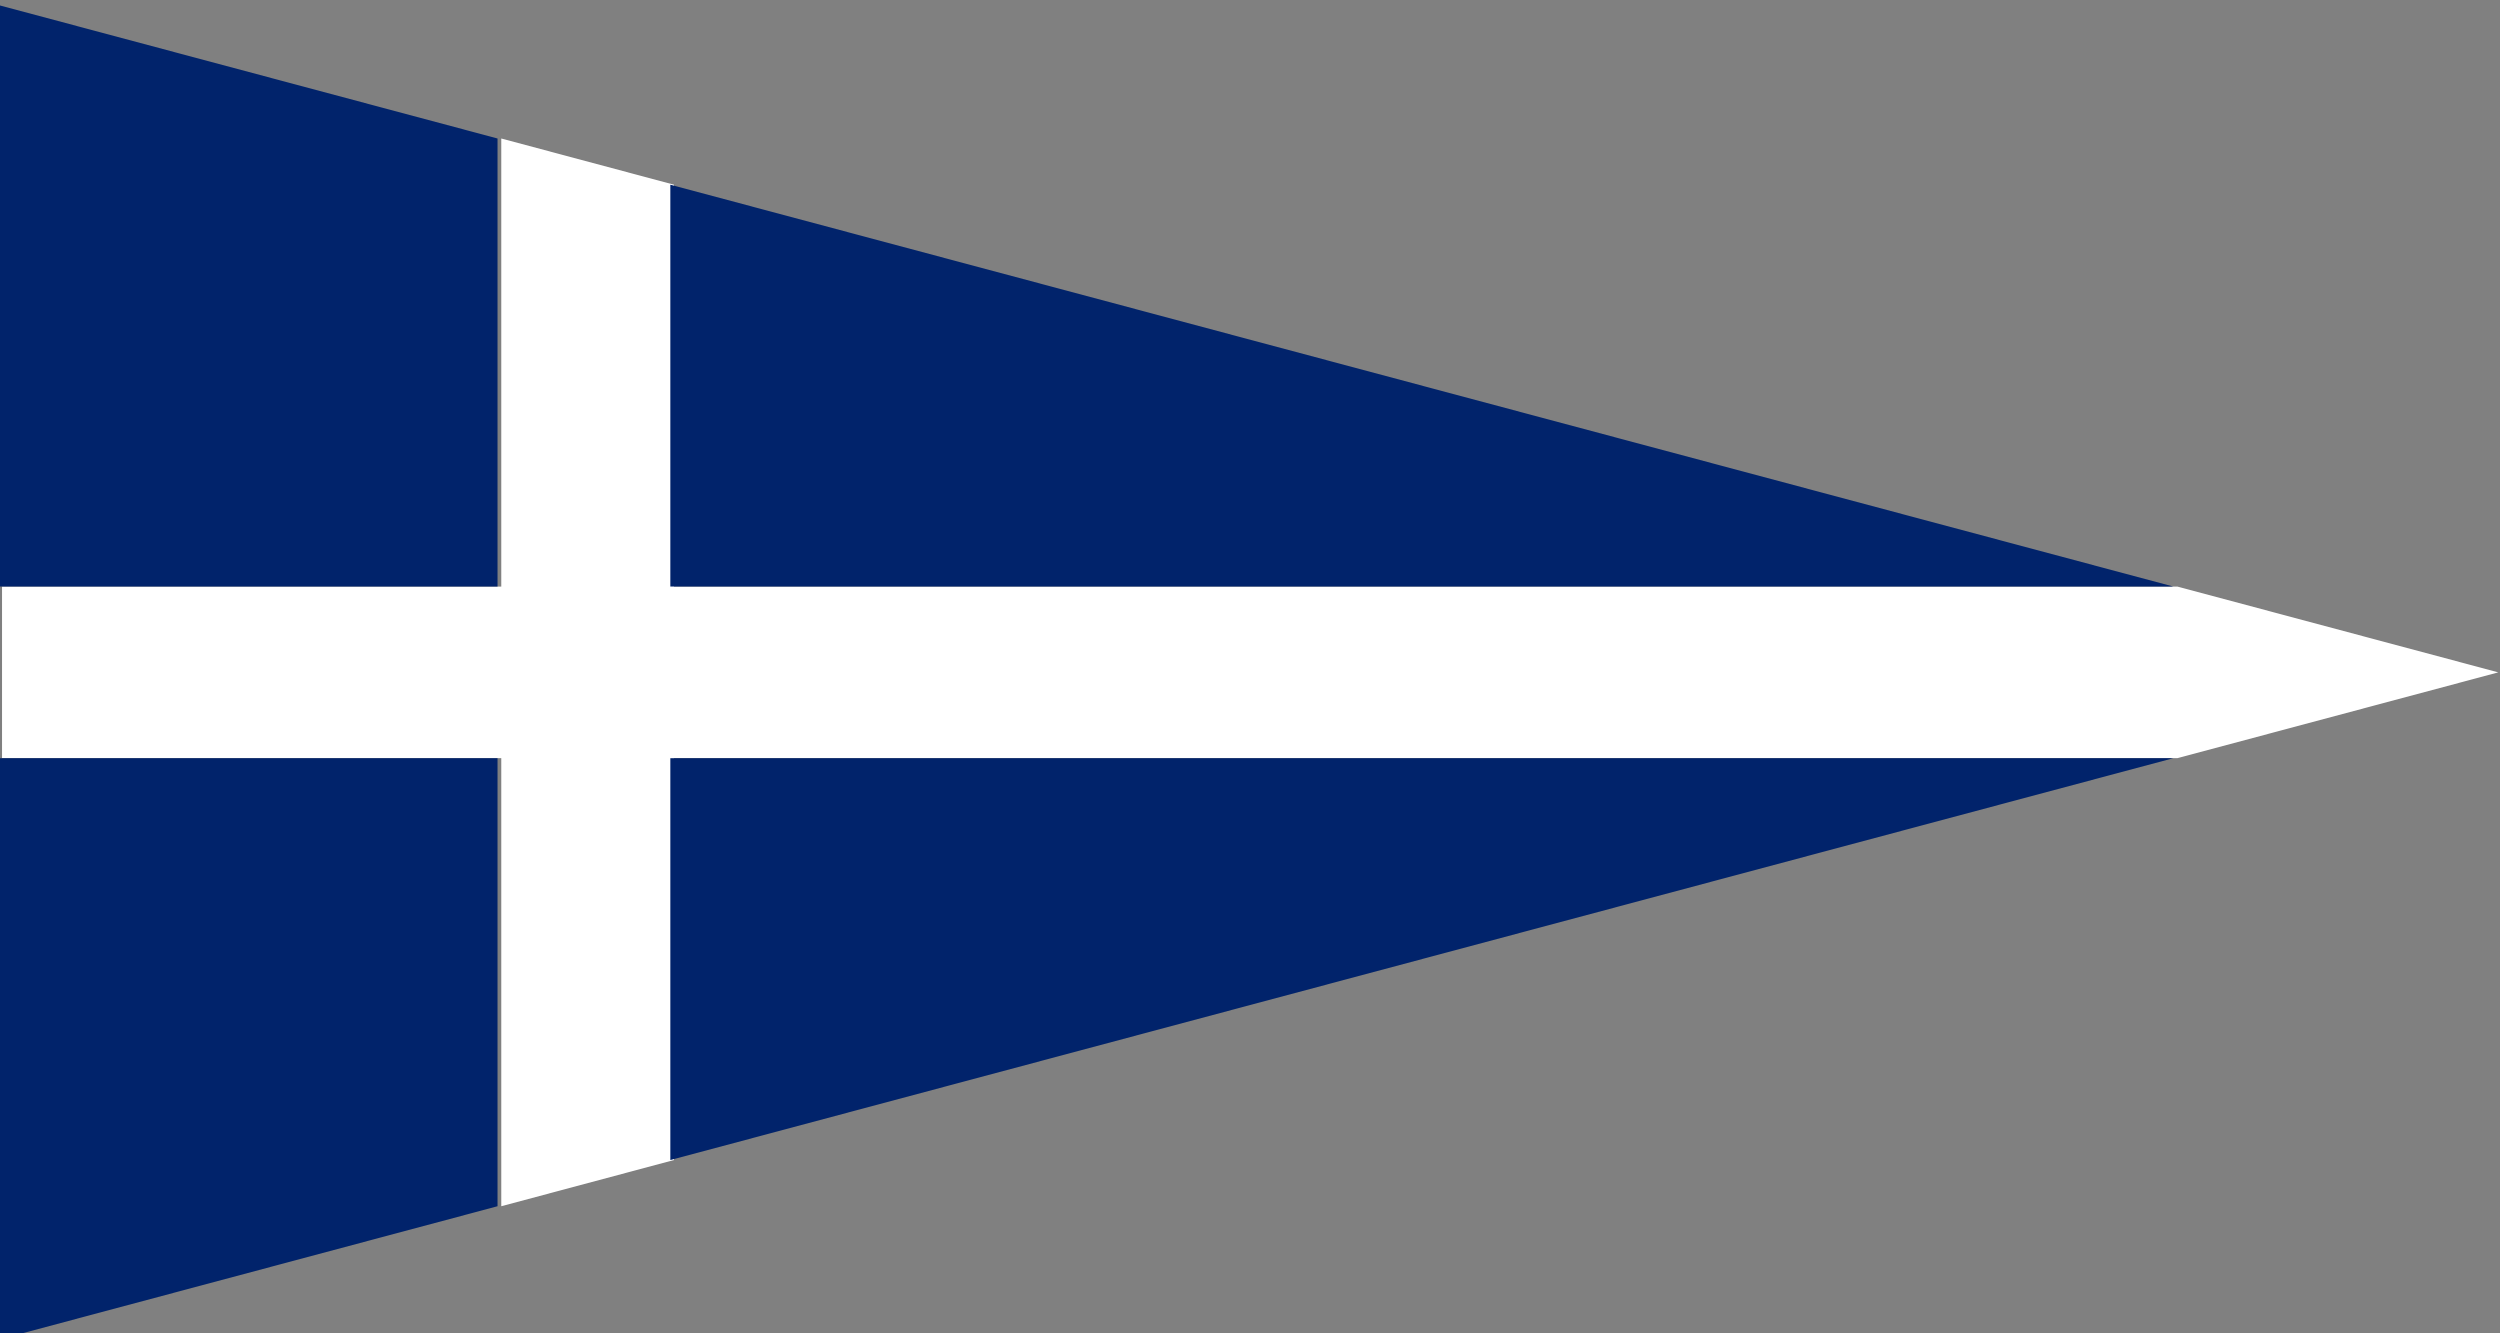 <?xml version="1.0" encoding="UTF-8" standalone="no"?>
<!DOCTYPE svg PUBLIC "-//W3C//DTD SVG 1.1//EN" "http://www.w3.org/Graphics/SVG/1.1/DTD/svg11.dtd">
<svg width="100%" height="100%" viewBox="0 0 75 40" version="1.1" xmlns="http://www.w3.org/2000/svg" xmlns:xlink="http://www.w3.org/1999/xlink" xml:space="preserve" xmlns:serif="http://www.serif.com/" style="fill-rule:evenodd;clip-rule:evenodd;stroke-linejoin:round;stroke-miterlimit:2;">
    <rect x="0" y="0" width="75" height="40" fill="#808080" stroke="none"/>
    <g transform="matrix(1,0,0,1,-1165,-600)">
        <g transform="matrix(0.288,0,0,0.286,1136.15,448.571)">
            <g transform="matrix(3.467,0,0,3.5,-3938.67,-1570)">
                <path d="M1165,617.429L1180,617.429L1180,604L1185.19,605.385L1185.19,617.429L1230.36,617.429L1240,620L1230.36,622.571L1185.19,622.571L1185.19,634.615L1180,636L1180,622.571L1165,622.571L1165,617.429Z" style="fill:white;"/>
            </g>
            <path d="M152,609L152,656L100,670L100,609L152,609ZM170,651.154L170,609L326.571,609L170,651.154ZM152,544L152,591L100,591L100,530L152,544ZM326.571,591L170,591L170,548.846L326.571,591Z" style="fill:rgb(1,35,107);"/>
        </g>
    </g>
</svg>
